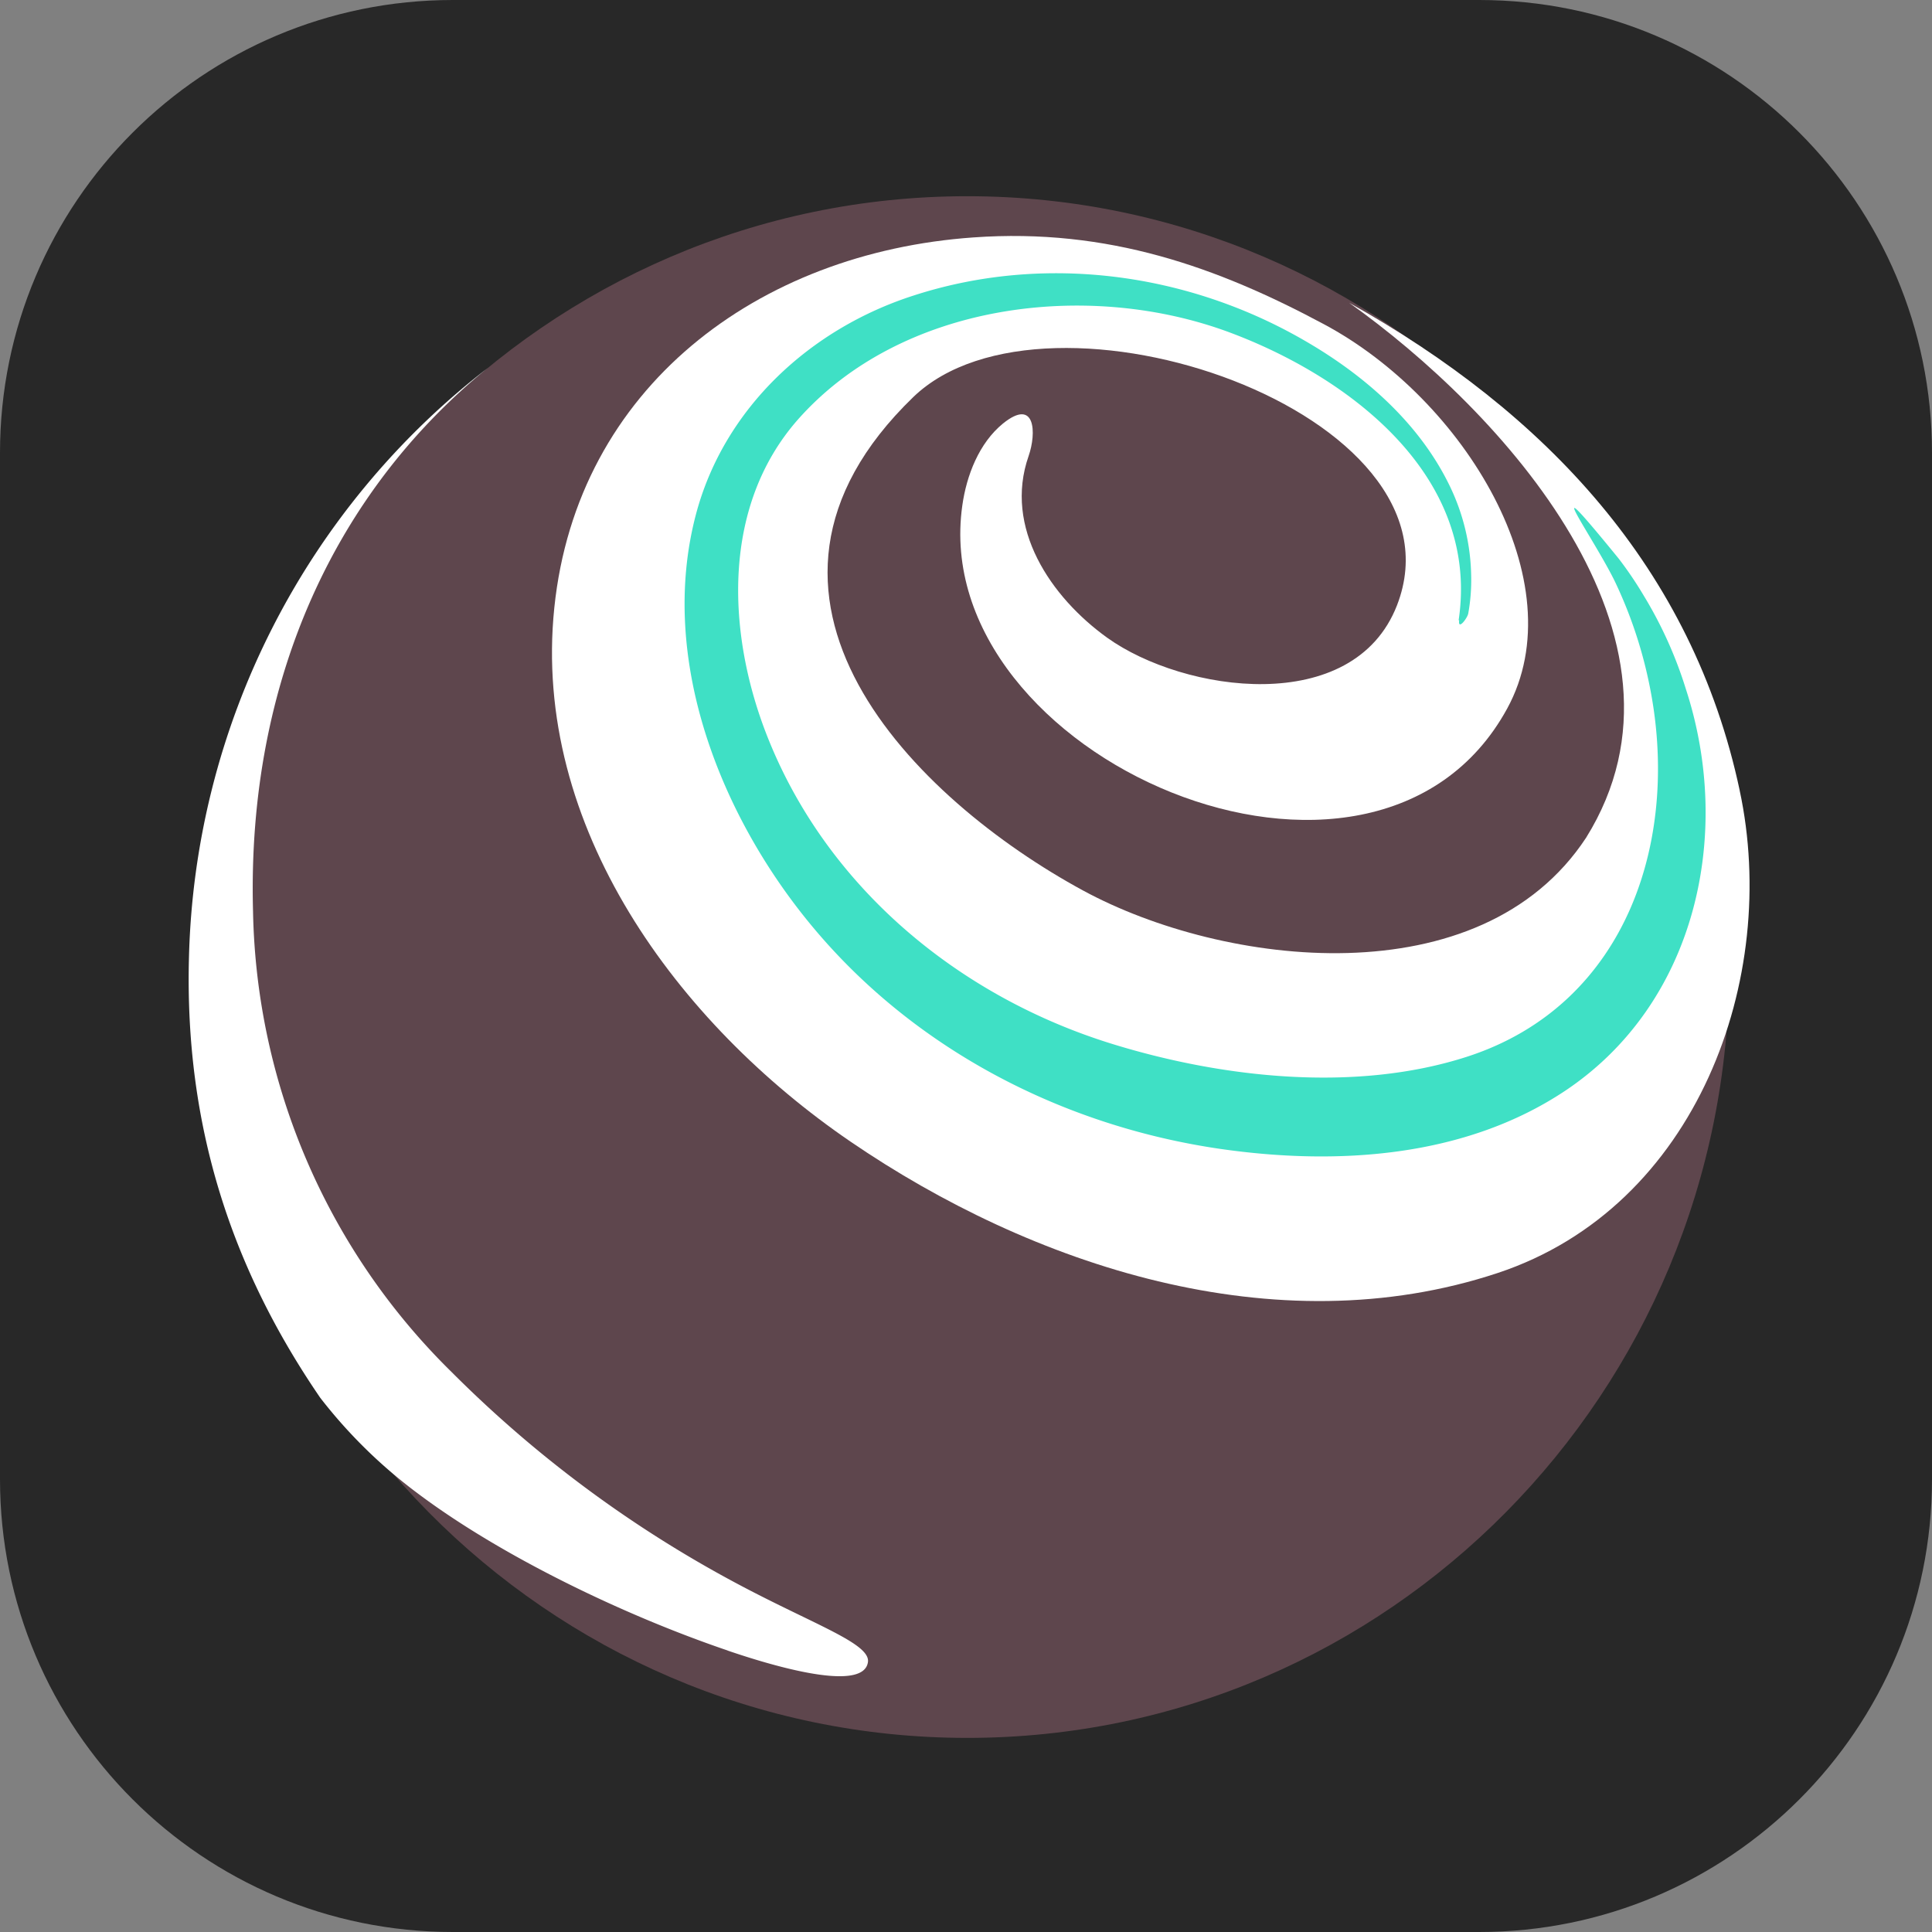 <svg xmlns="http://www.w3.org/2000/svg" width="256" height="256" fill="none"><rect width="100%" height="100%" fill="#808080" stroke="none"/><path fill="#282828" d="M196 0H60C26.863 0 0 26.863 0 60v136c0 33.137 26.863 60 60 60h136c33.137 0 60-26.863 60-60V60c0-33.137-26.863-60-60-60"/><path fill="#5E464D" d="M128.168 230.28c55.759 0 100.96-45.73 100.96-102.14S183.927 26 128.168 26 27.208 71.73 27.208 128.14s45.202 102.14 100.96 102.14"/><path fill="#fff" d="M96.418 218.71c4.13 1.41 18 5.92 18.59 1.51.32-2.42-7-4.9-16.91-10.15a159 159 0 0 1-38.25-28.26 87.82 87.82 0 0 1-26.32-61.06c-.84-30.9 11.24-55.88 31.11-72a101.88 101.88 0 0 0-39.6 78.15c-.59 22.35 5.66 41.18 17.4 58.32a66.5 66.5 0 0 0 12.67 12.48c11.25 8.51 27.7 16.38 41.31 21"/><path fill="#fff" d="M230.518 104.73c-6.26-29.44-25.72-50.05-51.75-64.61 19.95 14.17 47.95 44.3 31.4 70.88-14 21.29-48 17.12-66.65 7-22.12-12-49.8-39-22.5-65.39 17.7-17.08 74 2.07 64.09 27.6-5.78 14.85-28.28 11.55-38.4 4.29-7.46-5.36-13.74-14.57-10.41-24.08 1.06-3.05.91-7.78-3.4-4.3-3.18 2.6-4.83 6.88-5.39 10.88-4.71 33.29 54.6 59.1 72.2 26.89 9.13-16.72-5.67-41-24.3-50.94-14-7.5-28.57-12.77-46.43-11.49-28.56 2-52.52 19.9-55.53 49.08-3 29 16.39 55.1 39.22 70.71 24 16.4 56.26 27.21 85.78 17.43 26.46-8.77 37.39-39.14 32.07-63.93"/><path fill="#3FE0C5" d="M193.278 82.18c2.84-19.08-14.41-32.18-30.34-38.13-18.78-7-43.59-3.94-57.27 11.61-10 11.42-9.35 28-4.19 41.42 7.8 20.27 25.41 34.92 45.91 41.25 14.57 4.5 32.18 6.46 46.94 1.71 21.53-6.93 28.54-29.38 24.09-49.95a59 59 0 0 0-4.36-12.88c-2.72-5.71-11.05-17.27.43-3.19a50 50 0 0 1 3.32 4.91 55.2 55.2 0 0 1 5.59 12.41c6.26 19.2 1.35 41.6-16 53.19-13.31 8.87-30.23 9.93-45.67 7.71-20.7-3-40.21-13-53.77-29.09-12.38-14.67-20.83-35.74-15.74-55 3.73-14.09 15.17-24.61 28.87-29 17.33-5.61 36.41-3 52 6.11 7.82 4.55 15 10.85 19 19.11a28.35 28.35 0 0 1 2.85 11.93 24.7 24.7 0 0 1-.39 5c-.11.6-1.38 2.29-1.2.9"/></svg>